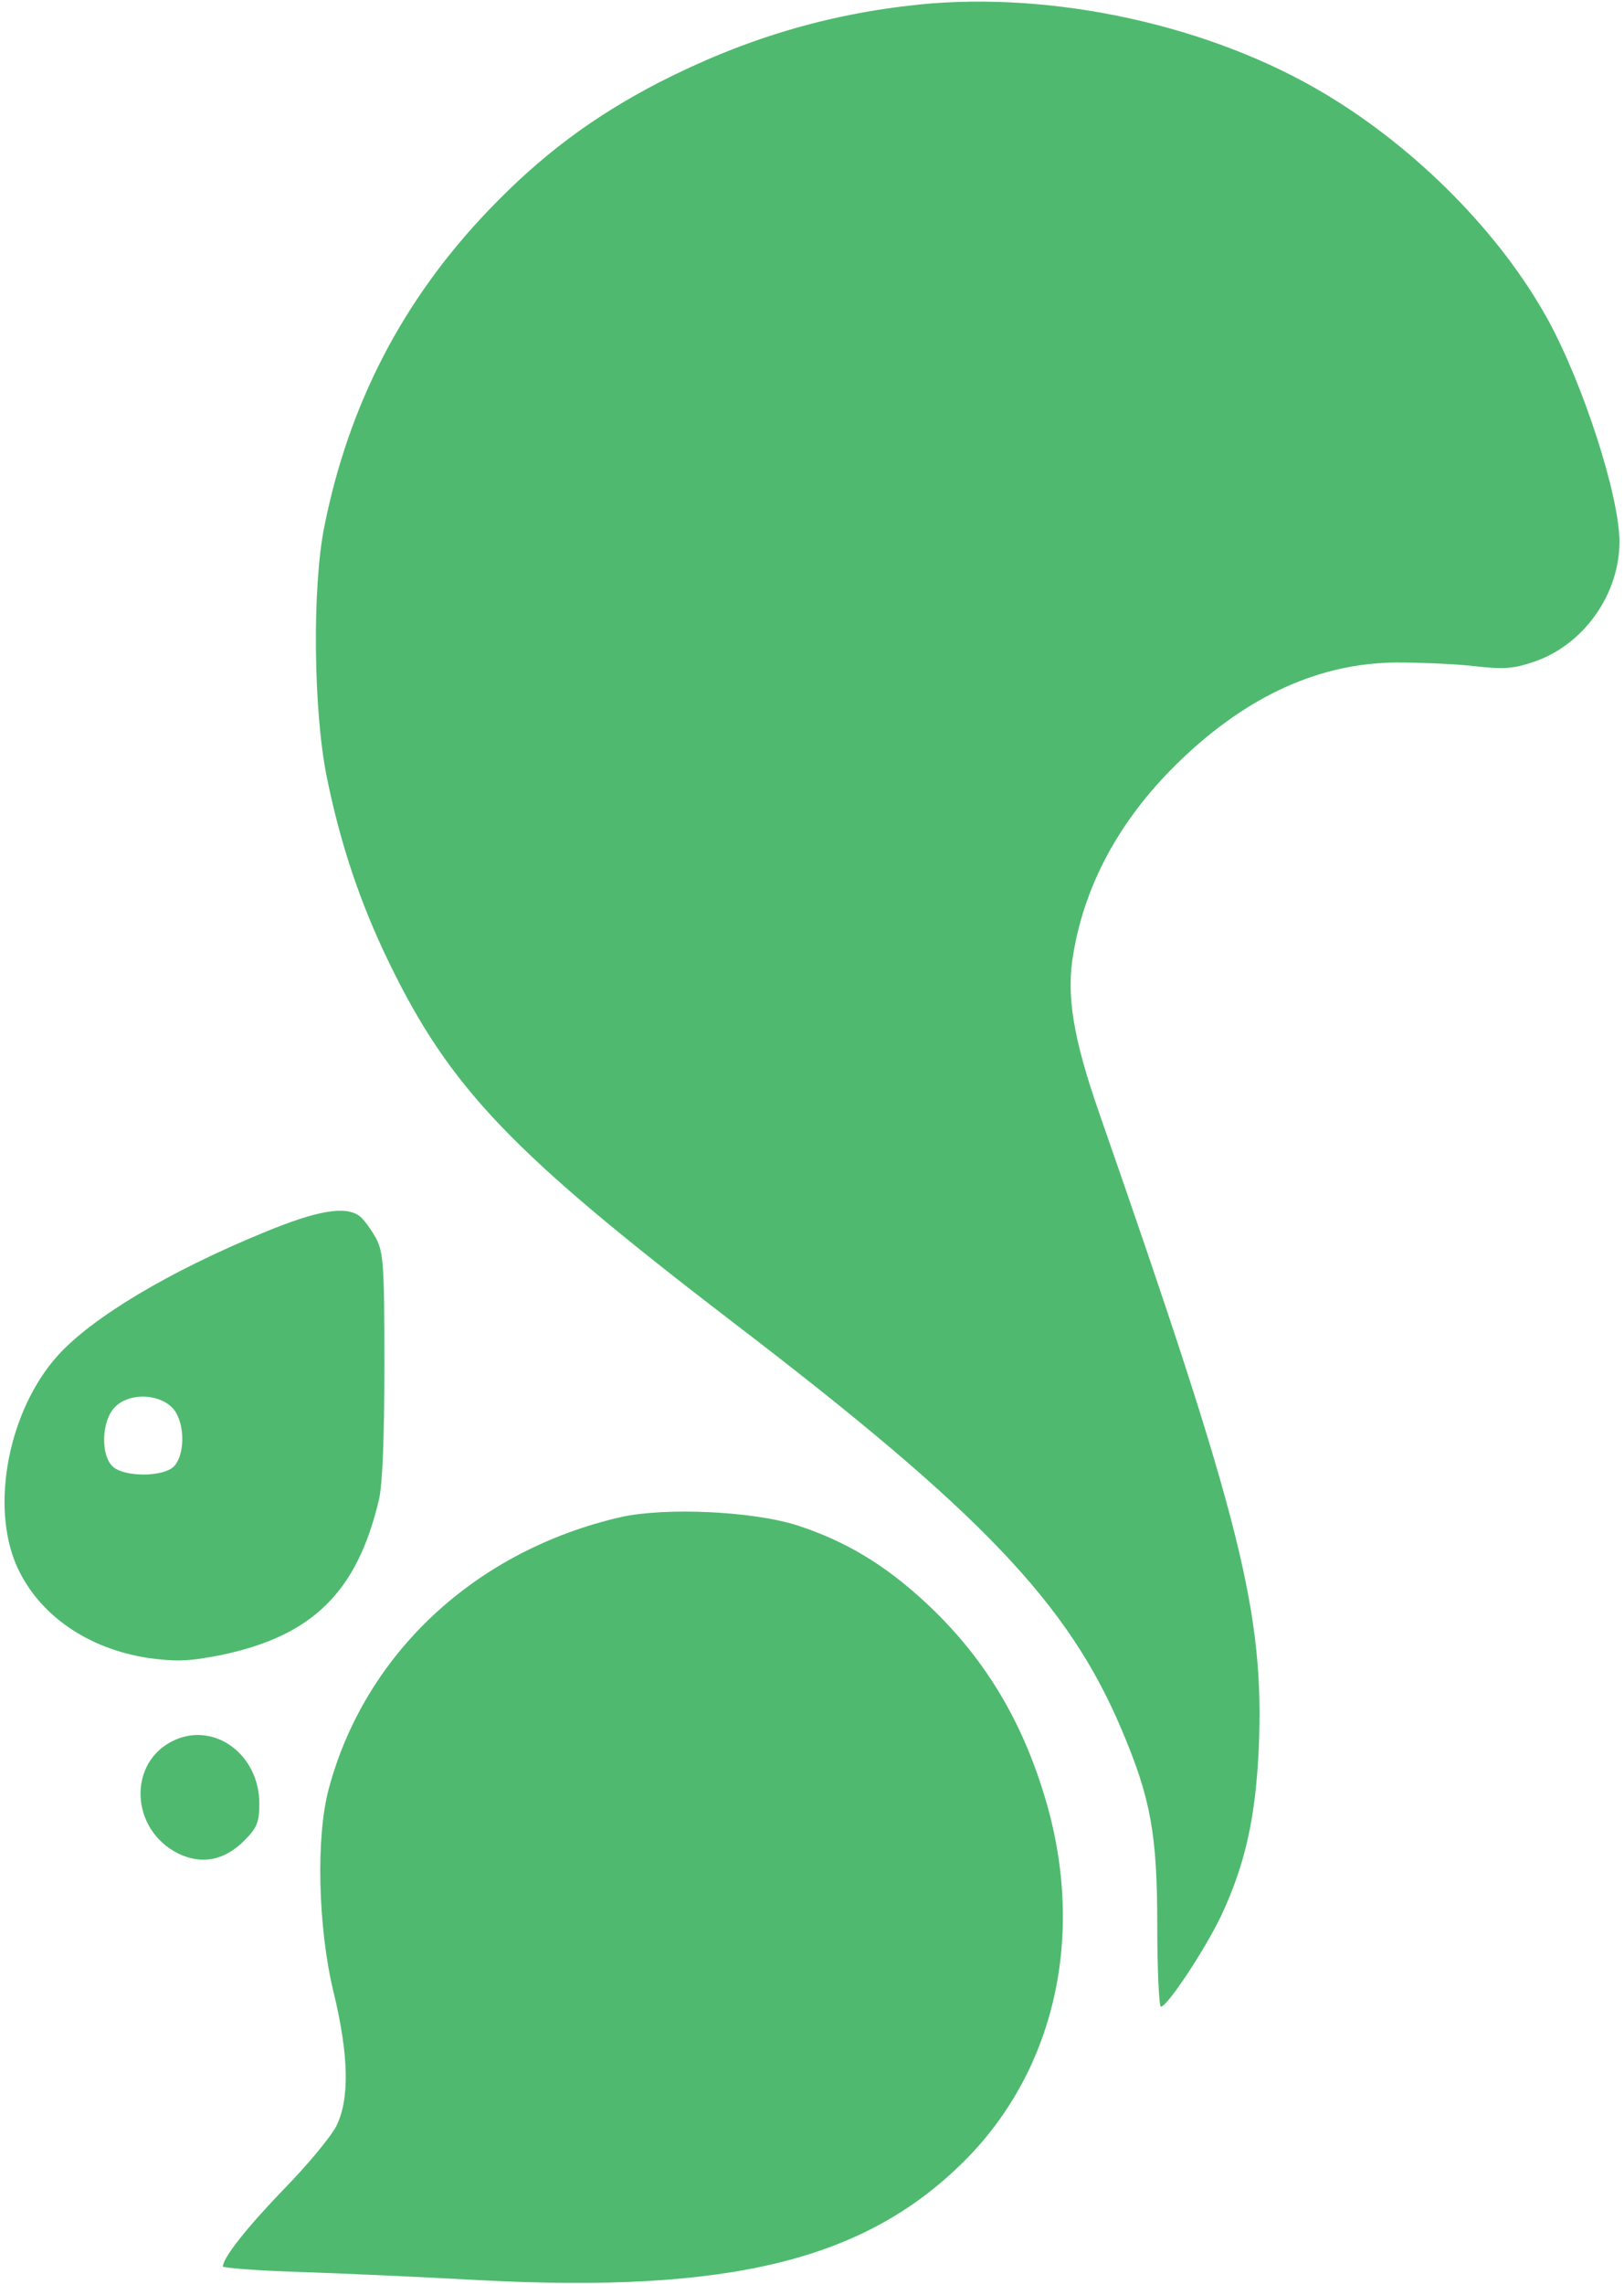 <svg version="1.0" xmlns="http://www.w3.org/2000/svg"
 x="0px" y="0px" viewBox="0 0 357 502"
 preserveAspectRatio="xMidYMid meet">
<g transform="translate(0,502) scale(0.1,-0.1)"
fill="#000000" stroke="none">
<path style="fill:#4FBA6F;" d="M2020 5010 c-203 -21 -385 -76 -571 -171 -145 -75 -259 -160 -374
-280 -189 -197 -308 -426 -362 -696 -27 -134 -24 -404 5 -549 30 -148 73 -277
137 -409 135 -278 271 -419 755 -790 547 -418 739 -619 856 -897 64 -151 78
-230 78 -430 0 -98 4 -178 8 -178 14 0 98 127 133 201 52 111 75 214 82 364
13 301 -38 502 -351 1400 -57 164 -73 259 -56 352 27 157 107 300 238 425 147
140 304 211 472 212 52 0 129 -3 171 -8 63 -7 85 -6 129 9 110 36 190 148 190
264 0 101 -79 345 -157 488 -104 189 -287 375 -489 496 -251 151 -597 227
-894 197z"/>
<path style="fill:#4FBA6F;" d="M579 2311 c-207 -85 -376 -186 -452 -270 -108 -120 -149 -330 -90
-463 48 -107 156 -182 291 -202 61 -8 88 -7 159 7 200 42 298 138 346 341 8
33 12 140 12 296 0 222 -2 248 -19 280 -11 19 -26 40 -35 47 -31 24 -94 13
-212 -36z m-202 -383 c29 -27 32 -101 6 -130 -22 -24 -109 -25 -135 -1 -27 24
-25 100 4 130 29 31 92 32 125 1z"/>
<path style="fill:#4FBA6F;" d="M1365 1686 c-319 -73 -562 -299 -642 -596 -29 -106 -24 -306 10 -447
34 -140 36 -236 6 -296 -12 -23 -63 -85 -115 -138 -82 -85 -134 -151 -134
-170 0 -3 75 -9 168 -12 92 -3 270 -11 396 -18 551 -29 847 44 1065 261 205
204 270 510 174 813 -52 167 -135 300 -256 413 -90 84 -176 136 -282 171 -98
32 -292 41 -390 19z"/>
<path style="fill:#4FBA6F;" d="M384 1196 c-104 -47 -99 -197 9 -250 51 -24 100 -15 144 29 28 28 33
40 33 82 0 106 -97 179 -186 139z"/>
</g>
</svg>
